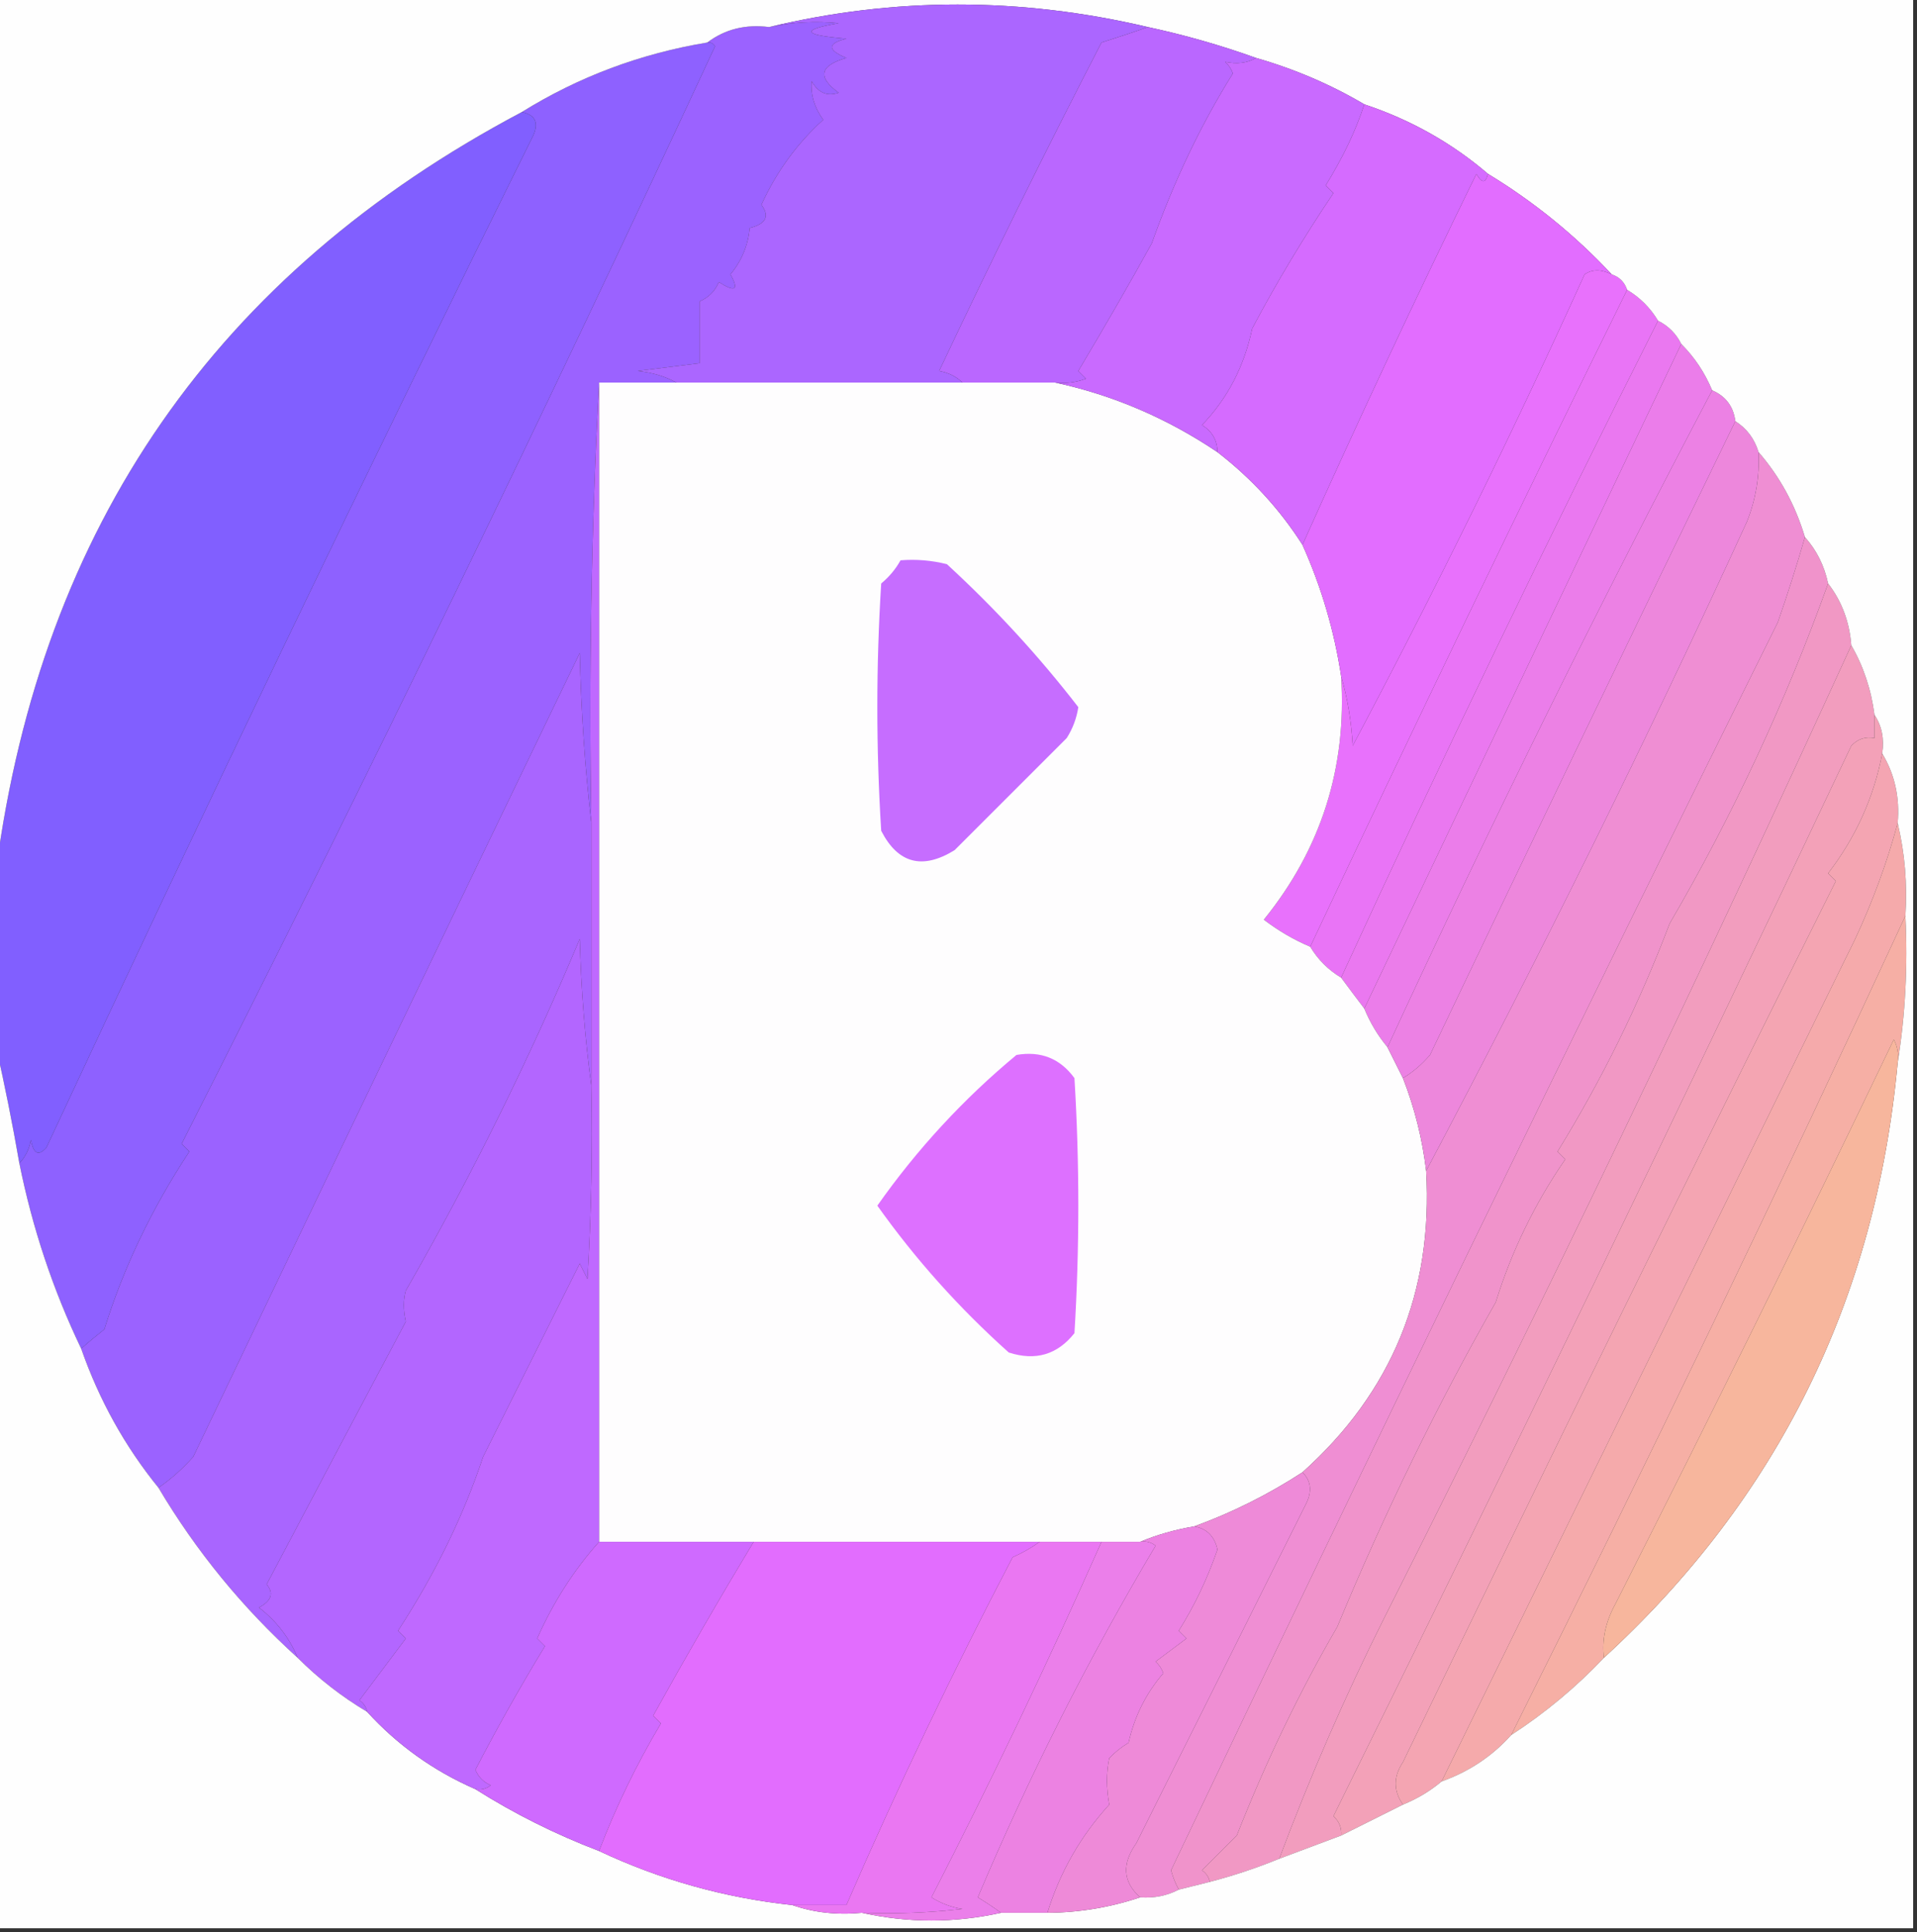<?xml version="1.0" encoding="UTF-8"?>
<!DOCTYPE svg PUBLIC "-//W3C//DTD SVG 1.1//EN" "http://www.w3.org/Graphics/SVG/1.1/DTD/svg11.dtd">
<svg xmlns="http://www.w3.org/2000/svg" version="1.1" width="248px" height="250px" style="shape-rendering:geometricPrecision; text-rendering:geometricPrecision; image-rendering:optimizeQuality; fill-rule:evenodd; clip-rule:evenodd" xmlns:xlink="http://www.w3.org/1999/xlink">
<rect width="100%" height="100%" fill="#333333" stroke="none"/>
<g><path style="opacity:1" fill="#9b62ff" d="M 87.5,49.5 C 84.167,49.5 80.833,49.5 77.5,49.5C 76.503,68.326 76.17,87.326 76.5,106.5C 75.671,99.345 75.171,92.011 75,84.5C 58.396,118.858 41.729,153.524 25,188.5C 23.603,190.07 22.103,191.404 20.5,192.5C 16.156,187.153 12.823,181.153 10.5,174.5C 11.429,173.685 12.429,172.852 13.5,172C 15.973,164.044 19.639,156.377 24.5,149C 24.167,148.667 23.833,148.333 23.5,148C 47.64,100.405 70.64,53.071 92.5,6C 92.272,5.601 91.938,5.435 91.5,5.5C 93.78,3.777 96.447,3.111 99.5,3.5C 102.493,2.865 105.493,2.699 108.5,3C 103.492,3.869 103.825,4.536 109.5,5C 107.009,5.626 107.009,6.459 109.5,7.5C 106.047,8.479 105.714,9.979 108.5,12C 107.004,12.507 105.837,12.007 105,10.5C 104.86,12.255 105.36,13.922 106.5,15.5C 103.111,18.568 100.445,22.235 98.5,26.5C 99.609,27.965 99.109,28.965 97,29.5C 96.767,31.78 95.934,33.78 94.5,35.5C 95.629,37.529 95.129,37.863 93,36.5C 92.5,37.667 91.667,38.5 90.5,39C 90.5,41.667 90.5,44.333 90.5,47C 87.833,47.333 85.167,47.667 82.5,48C 84.382,48.198 86.048,48.698 87.5,49.5 Z"/></g>
<g><path style="opacity:1" fill="#8e61ff" d="M 91.5,5.5 C 91.938,5.435 92.272,5.601 92.5,6C 70.64,53.071 47.64,100.405 23.5,148C 23.833,148.333 24.167,148.667 24.5,149C 19.639,156.377 15.973,164.044 13.5,172C 12.429,172.852 11.429,173.685 10.5,174.5C 6.855,166.898 4.188,158.898 2.5,150.5C 3.268,149.737 3.768,148.737 4,147.5C 4.317,149.301 4.984,149.634 6,148.5C 26.221,105.091 47.221,61.425 69,17.5C 69.725,15.842 69.225,14.842 67.5,14.5C 74.844,9.938 82.844,6.938 91.5,5.5 Z"/></g>
<g><path style="opacity:1" fill="#815fff" d="M 67.5,14.5 C 69.225,14.842 69.725,15.842 69,17.5C 47.221,61.425 26.221,105.091 6,148.5C 4.984,149.634 4.317,149.301 4,147.5C 3.768,148.737 3.268,149.737 2.5,150.5C 1.604,145.353 0.604,140.353 -0.5,135.5C -0.5,127.833 -0.5,120.167 -0.5,112.5C 5.375,68.052 28.042,35.386 67.5,14.5 Z"/></g>
<g><path style="opacity:1" fill="#e871fc" d="M 208.5,35.5 C 209.5,35.833 210.167,36.5 210.5,37.5C 196.579,65.677 182.912,94.01 169.5,122.5C 167.391,121.609 165.391,120.442 163.5,119C 170.919,109.834 174.252,99.334 173.5,87.5C 174.319,90.305 174.819,93.305 175,96.5C 185.764,76.207 195.764,55.873 205,35.5C 205.986,34.829 207.153,34.829 208.5,35.5 Z"/></g>
<g><path style="opacity:1" fill="#e974f6" d="M 210.5,37.5 C 212.167,38.5 213.5,39.833 214.5,41.5C 200.205,69.827 186.538,98.16 173.5,126.5C 171.833,125.5 170.5,124.167 169.5,122.5C 182.912,94.01 196.579,65.677 210.5,37.5 Z"/></g>
<g><path style="opacity:1" fill="#ea78f0" d="M 214.5,41.5 C 215.833,42.167 216.833,43.167 217.5,44.5C 203.799,73.231 190.133,101.898 176.5,130.5C 175.512,129.205 174.512,127.872 173.5,126.5C 186.538,98.16 200.205,69.827 214.5,41.5 Z"/></g>
<g><path style="opacity:1" fill="#eb7dea" d="M 217.5,44.5 C 219.218,46.223 220.551,48.223 221.5,50.5C 206.722,78.531 192.722,106.865 179.5,135.5C 178.248,133.999 177.248,132.332 176.5,130.5C 190.133,101.898 203.799,73.231 217.5,44.5 Z"/></g>
<g><path style="opacity:1" fill="#fefdfe" d="M 77.5,49.5 C 80.833,49.5 84.167,49.5 87.5,49.5C 99.833,49.5 112.167,49.5 124.5,49.5C 128.5,49.5 132.5,49.5 136.5,49.5C 143.99,51.116 150.99,54.116 157.5,58.5C 161.904,61.901 165.571,65.901 168.5,70.5C 170.944,75.944 172.611,81.611 173.5,87.5C 174.252,99.334 170.919,109.834 163.5,119C 165.391,120.442 167.391,121.609 169.5,122.5C 170.5,124.167 171.833,125.5 173.5,126.5C 174.512,127.872 175.512,129.205 176.5,130.5C 177.248,132.332 178.248,133.999 179.5,135.5C 180.167,136.833 180.833,138.167 181.5,139.5C 183.004,143.348 184.004,147.348 184.5,151.5C 185.406,167.126 180.073,180.126 168.5,190.5C 164.047,193.393 159.38,195.727 154.5,197.5C 151.99,197.927 149.657,198.593 147.5,199.5C 145.833,199.5 144.167,199.5 142.5,199.5C 139.833,199.5 137.167,199.5 134.5,199.5C 122.167,199.5 109.833,199.5 97.5,199.5C 90.833,199.5 84.167,199.5 77.5,199.5C 77.5,149.5 77.5,99.5 77.5,49.5 Z"/></g>
<g><path style="opacity:1" fill="#ec81e4" d="M 221.5,50.5 C 223.262,51.262 224.262,52.596 224.5,54.5C 211.255,81.703 198.088,109.036 185,136.5C 183.961,137.71 182.794,138.71 181.5,139.5C 180.833,138.167 180.167,136.833 179.5,135.5C 192.722,106.865 206.722,78.531 221.5,50.5 Z"/></g>
<g><path style="opacity:1" fill="#ef8ed3" d="M 227.5,58.5 C 230.258,61.678 232.258,65.345 233.5,69.5C 232.462,73.118 231.295,76.785 230,80.5C 203.377,134.12 177.21,187.953 151.5,242C 151.743,242.902 152.077,243.735 152.5,244.5C 150.958,245.301 149.292,245.634 147.5,245.5C 145.266,243.519 145.1,241.185 147,238.5C 154.349,223.824 161.682,209.158 169,194.5C 169.765,192.934 169.598,191.601 168.5,190.5C 180.073,180.126 185.406,167.126 184.5,151.5C 199.204,123.761 213.037,95.761 226,67.5C 227.149,64.607 227.649,61.607 227.5,58.5 Z"/></g>
<g><path style="opacity:1" fill="#f093cb" d="M 233.5,69.5 C 235.008,71.181 236.008,73.181 236.5,75.5C 230.985,90.859 224.152,105.526 216,119.5C 212.08,129.839 207.247,139.673 201.5,149C 201.833,149.333 202.167,149.667 202.5,150C 198.55,155.733 195.55,161.9 193.5,168.5C 185.971,181.713 179.137,195.713 173,210.5C 168.136,218.859 163.803,227.859 160,237.5C 158.5,239 157,240.5 155.5,242C 156.056,242.383 156.389,242.883 156.5,243.5C 155.167,243.833 153.833,244.167 152.5,244.5C 152.077,243.735 151.743,242.902 151.5,242C 177.21,187.953 203.377,134.12 230,80.5C 231.295,76.785 232.462,73.118 233.5,69.5 Z"/></g>
<g><path style="opacity:1" fill="#f198c4" d="M 236.5,75.5 C 238.267,77.792 239.267,80.458 239.5,83.5C 220.082,125.998 199.915,167.998 179,209.5C 173.949,219.601 169.449,229.935 165.5,240.5C 162.579,241.696 159.579,242.696 156.5,243.5C 156.389,242.883 156.056,242.383 155.5,242C 157,240.5 158.5,239 160,237.5C 163.803,227.859 168.136,218.859 173,210.5C 179.137,195.713 185.971,181.713 193.5,168.5C 195.55,161.9 198.55,155.733 202.5,150C 202.167,149.667 201.833,149.333 201.5,149C 207.247,139.673 212.08,129.839 216,119.5C 224.152,105.526 230.985,90.859 236.5,75.5 Z"/></g>
<g><path style="opacity:1" fill="#ed87dc" d="M 224.5,54.5 C 225.974,55.436 226.974,56.77 227.5,58.5C 227.649,61.607 227.149,64.607 226,67.5C 213.037,95.761 199.204,123.761 184.5,151.5C 184.004,147.348 183.004,143.348 181.5,139.5C 182.794,138.71 183.961,137.71 185,136.5C 198.088,109.036 211.255,81.703 224.5,54.5 Z"/></g>
<g><path style="opacity:1" fill="#f29dbe" d="M 239.5,83.5 C 241.072,86.215 242.072,89.215 242.5,92.5C 242.5,93.5 242.5,94.5 242.5,95.5C 241.325,95.281 240.325,95.614 239.5,96.5C 217.567,142.865 195.234,189.032 172.5,235C 173.252,235.671 173.586,236.504 173.5,237.5C 170.838,238.499 168.172,239.499 165.5,240.5C 169.449,229.935 173.949,219.601 179,209.5C 199.915,167.998 220.082,125.998 239.5,83.5 Z"/></g>
<g><path style="opacity:1" fill="#f3a1b8" d="M 242.5,92.5 C 243.451,93.919 243.784,95.585 243.5,97.5C 242.419,103.167 240.086,108.334 236.5,113C 236.833,113.333 237.167,113.667 237.5,114C 218.623,151.755 199.957,189.755 181.5,228C 180.245,229.887 180.245,231.72 181.5,233.5C 178.833,234.833 176.167,236.167 173.5,237.5C 173.586,236.504 173.252,235.671 172.5,235C 195.234,189.032 217.567,142.865 239.5,96.5C 240.325,95.614 241.325,95.281 242.5,95.5C 242.5,94.5 242.5,93.5 242.5,92.5 Z"/></g>
<g><path style="opacity:1" fill="#a965ff" d="M 76.5,106.5 C 76.5,117.833 76.5,129.167 76.5,140.5C 75.672,134.347 75.172,128.013 75,121.5C 68.541,136.921 61.041,152.087 52.5,167C 52.165,168.164 52.165,169.497 52.5,171C 46.512,182.264 40.512,193.597 34.5,205C 35.458,206.147 35.125,207.147 33.5,208C 35.79,209.777 37.457,211.944 38.5,214.5C 31.372,208.044 25.372,200.71 20.5,192.5C 22.103,191.404 23.603,190.07 25,188.5C 41.729,153.524 58.396,118.858 75,84.5C 75.171,92.011 75.671,99.345 76.5,106.5 Z"/></g>
<g><path style="opacity:1" fill="#f4a5b2" d="M 243.5,97.5 C 245.118,100.171 245.785,103.171 245.5,106.5C 244.141,111.553 242.308,116.553 240,121.5C 222.077,158.01 204.243,194.344 186.5,230.5C 185.035,231.737 183.368,232.737 181.5,233.5C 180.245,231.72 180.245,229.887 181.5,228C 199.957,189.755 218.623,151.755 237.5,114C 237.167,113.667 236.833,113.333 236.5,113C 240.086,108.334 242.419,103.167 243.5,97.5 Z"/></g>
<g><path style="opacity:1" fill="#f5aaab" d="M 245.5,106.5 C 246.43,110.4 246.763,114.4 246.5,118.5C 230.407,153.324 213.407,188.658 195.5,224.5C 193.054,227.231 190.054,229.231 186.5,230.5C 204.243,194.344 222.077,158.01 240,121.5C 242.308,116.553 244.141,111.553 245.5,106.5 Z"/></g>
<g><path style="opacity:1" fill="#b366ff" d="M 76.5,140.5 C 76.666,148.84 76.5,157.173 76,165.5C 75.667,164.833 75.333,164.167 75,163.5C 70.813,171.875 66.646,180.208 62.5,188.5C 59.956,196.153 56.289,203.653 51.5,211C 51.833,211.333 52.167,211.667 52.5,212C 50.5,214.667 48.5,217.333 46.5,220C 47.056,220.383 47.389,220.883 47.5,221.5C 44.209,219.542 41.209,217.209 38.5,214.5C 37.457,211.944 35.79,209.777 33.5,208C 35.125,207.147 35.458,206.147 34.5,205C 40.512,193.597 46.512,182.264 52.5,171C 52.165,169.497 52.165,168.164 52.5,167C 61.041,152.087 68.541,136.921 75,121.5C 75.172,128.013 75.672,134.347 76.5,140.5 Z"/></g>
<g><path style="opacity:1" fill="#f6afa5" d="M 246.5,118.5 C 246.823,125.022 246.49,131.355 245.5,137.5C 245.649,136.448 245.483,135.448 245,134.5C 233.541,158.426 221.541,182.76 209,207.5C 207.709,209.844 207.209,212.177 207.5,214.5C 203.909,218.299 199.909,221.633 195.5,224.5C 213.407,188.658 230.407,153.324 246.5,118.5 Z"/></g>
<g><path style="opacity:1" fill="#fefefe" d="M -0.5,-0.5 C 82.167,-0.5 164.833,-0.5 247.5,-0.5C 247.5,82.833 247.5,166.167 247.5,249.5C 164.833,249.5 82.167,249.5 -0.5,249.5C -0.5,211.5 -0.5,173.5 -0.5,135.5C 0.604,140.353 1.604,145.353 2.5,150.5C 4.188,158.898 6.855,166.898 10.5,174.5C 12.823,181.153 16.156,187.153 20.5,192.5C 25.372,200.71 31.372,208.044 38.5,214.5C 41.209,217.209 44.209,219.542 47.5,221.5C 51.424,225.802 56.091,229.136 61.5,231.5C 66.516,234.674 71.849,237.341 77.5,239.5C 85.419,243.23 93.752,245.564 102.5,246.5C 105.287,247.477 108.287,247.81 111.5,247.5C 117.5,248.833 123.5,248.833 129.5,247.5C 131.5,247.5 133.5,247.5 135.5,247.5C 139.618,247.47 143.618,246.803 147.5,245.5C 149.292,245.634 150.958,245.301 152.5,244.5C 153.833,244.167 155.167,243.833 156.5,243.5C 159.579,242.696 162.579,241.696 165.5,240.5C 168.172,239.499 170.838,238.499 173.5,237.5C 176.167,236.167 178.833,234.833 181.5,233.5C 183.368,232.737 185.035,231.737 186.5,230.5C 190.054,229.231 193.054,227.231 195.5,224.5C 199.909,221.633 203.909,218.299 207.5,214.5C 230,193.832 242.667,168.165 245.5,137.5C 246.49,131.355 246.823,125.022 246.5,118.5C 246.763,114.4 246.43,110.4 245.5,106.5C 245.785,103.171 245.118,100.171 243.5,97.5C 243.784,95.585 243.451,93.919 242.5,92.5C 242.072,89.215 241.072,86.215 239.5,83.5C 239.267,80.458 238.267,77.792 236.5,75.5C 236.008,73.181 235.008,71.181 233.5,69.5C 232.258,65.345 230.258,61.678 227.5,58.5C 226.974,56.77 225.974,55.436 224.5,54.5C 224.262,52.596 223.262,51.262 221.5,50.5C 220.551,48.223 219.218,46.223 217.5,44.5C 216.833,43.167 215.833,42.167 214.5,41.5C 213.5,39.833 212.167,38.5 210.5,37.5C 210.167,36.5 209.5,35.833 208.5,35.5C 203.771,30.439 198.438,26.106 192.5,22.5C 187.823,18.491 182.489,15.491 176.5,13.5C 172.156,10.935 167.49,8.935 162.5,7.5C 157.939,5.859 153.272,4.526 148.5,3.5C 132.015,-0.387 115.681,-0.387 99.5,3.5C 96.447,3.111 93.78,3.777 91.5,5.5C 82.844,6.938 74.844,9.938 67.5,14.5C 28.042,35.386 5.375,68.052 -0.5,112.5C -0.5,74.833 -0.5,37.167 -0.5,-0.5 Z"/></g>
<g><path style="opacity:1" fill="#c66dff" d="M 116.5,72.5 C 118.527,72.338 120.527,72.504 122.5,73C 128.749,78.744 134.416,84.911 139.5,91.5C 139.281,92.938 138.781,94.271 138,95.5C 133.167,100.333 128.333,105.167 123.5,110C 119.338,112.572 116.172,111.738 114,107.5C 113.333,96.833 113.333,86.167 114,75.5C 115.045,74.627 115.878,73.627 116.5,72.5 Z"/></g>
<g><path style="opacity:1" fill="#e26dff" d="M 192.5,22.5 C 198.438,26.106 203.771,30.439 208.5,35.5C 207.153,34.829 205.986,34.829 205,35.5C 195.764,55.873 185.764,76.207 175,96.5C 174.819,93.305 174.319,90.305 173.5,87.5C 172.611,81.611 170.944,75.944 168.5,70.5C 175.714,54.403 183.214,38.403 191,22.5C 191.69,23.738 192.19,23.738 192.5,22.5 Z"/></g>
<g><path style="opacity:1" fill="#d56bff" d="M 176.5,13.5 C 182.489,15.491 187.823,18.491 192.5,22.5C 192.19,23.738 191.69,23.738 191,22.5C 183.214,38.403 175.714,54.403 168.5,70.5C 165.571,65.901 161.904,61.901 157.5,58.5C 157.489,56.983 156.823,55.816 155.5,55C 158.801,51.571 160.967,47.404 162,42.5C 165.138,36.57 168.638,30.737 172.5,25C 172.167,24.667 171.833,24.333 171.5,24C 173.751,20.351 175.417,16.851 176.5,13.5 Z"/></g>
<g><path style="opacity:1" fill="#c96aff" d="M 162.5,7.5 C 167.49,8.935 172.156,10.935 176.5,13.5C 175.417,16.851 173.751,20.351 171.5,24C 171.833,24.333 172.167,24.667 172.5,25C 168.638,30.737 165.138,36.57 162,42.5C 160.967,47.404 158.801,51.571 155.5,55C 156.823,55.816 157.489,56.983 157.5,58.5C 150.99,54.116 143.99,51.116 136.5,49.5C 137.873,49.657 139.207,49.49 140.5,49C 140.167,48.667 139.833,48.333 139.5,48C 142.946,42.226 146.112,36.726 149,31.5C 151.881,23.42 155.381,16.087 159.5,9.5C 159.291,8.914 158.957,8.414 158.5,8C 160.019,8.331 161.352,8.164 162.5,7.5 Z"/></g>
<g><path style="opacity:1" fill="#ba67ff" d="M 148.5,3.5 C 153.272,4.526 157.939,5.859 162.5,7.5C 161.352,8.164 160.019,8.331 158.5,8C 158.957,8.414 159.291,8.914 159.5,9.5C 155.381,16.087 151.881,23.42 149,31.5C 146.112,36.726 142.946,42.226 139.5,48C 139.833,48.333 140.167,48.667 140.5,49C 139.207,49.49 137.873,49.657 136.5,49.5C 132.5,49.5 128.5,49.5 124.5,49.5C 123.737,48.732 122.737,48.232 121.5,48C 128.225,33.753 135.225,19.586 142.5,5.5C 144.631,4.831 146.631,4.165 148.5,3.5 Z"/></g>
<g><path style="opacity:1" fill="#ab66ff" d="M 148.5,3.5 C 146.631,4.165 144.631,4.831 142.5,5.5C 135.225,19.586 128.225,33.753 121.5,48C 122.737,48.232 123.737,48.732 124.5,49.5C 112.167,49.5 99.833,49.5 87.5,49.5C 86.048,48.698 84.382,48.198 82.5,48C 85.167,47.667 87.833,47.333 90.5,47C 90.5,44.333 90.5,41.667 90.5,39C 91.667,38.5 92.5,37.667 93,36.5C 95.129,37.863 95.629,37.529 94.5,35.5C 95.934,33.78 96.767,31.78 97,29.5C 99.109,28.965 99.609,27.965 98.5,26.5C 100.445,22.235 103.111,18.568 106.5,15.5C 105.36,13.922 104.86,12.255 105,10.5C 105.837,12.007 107.004,12.507 108.5,12C 105.714,9.979 106.047,8.479 109.5,7.5C 107.009,6.459 107.009,5.626 109.5,5C 103.825,4.536 103.492,3.869 108.5,3C 105.493,2.699 102.493,2.865 99.5,3.5C 115.681,-0.387 132.015,-0.387 148.5,3.5 Z"/></g>
<g><path style="opacity:1" fill="#dd70ff" d="M 131.5,136.5 C 134.652,135.959 137.152,136.959 139,139.5C 139.667,150.5 139.667,161.5 139,172.5C 136.79,175.29 133.956,176.123 130.5,175C 124.079,169.251 118.412,162.917 113.5,156C 118.646,148.689 124.646,142.189 131.5,136.5 Z"/></g>
<g><path style="opacity:1" fill="#f7b69d" d="M 245.5,137.5 C 242.667,168.165 230,193.832 207.5,214.5C 207.209,212.177 207.709,209.844 209,207.5C 221.541,182.76 233.541,158.426 245,134.5C 245.483,135.448 245.649,136.448 245.5,137.5 Z"/></g>
<g><path style="opacity:1" fill="#bf69ff" d="M 77.5,49.5 C 77.5,99.5 77.5,149.5 77.5,199.5C 74.246,203.146 71.579,207.313 69.5,212C 69.833,212.333 70.167,212.667 70.5,213C 67.311,218.244 64.311,223.577 61.5,229C 61.905,229.945 62.572,230.612 63.5,231C 62.906,231.464 62.239,231.631 61.5,231.5C 56.091,229.136 51.424,225.802 47.5,221.5C 47.389,220.883 47.056,220.383 46.5,220C 48.5,217.333 50.5,214.667 52.5,212C 52.167,211.667 51.833,211.333 51.5,211C 56.289,203.653 59.956,196.153 62.5,188.5C 66.646,180.208 70.813,171.875 75,163.5C 75.333,164.167 75.667,164.833 76,165.5C 76.5,157.173 76.666,148.84 76.5,140.5C 76.5,129.167 76.5,117.833 76.5,106.5C 76.17,87.326 76.503,68.326 77.5,49.5 Z"/></g>
<g><path style="opacity:1" fill="#ee8ad8" d="M 168.5,190.5 C 169.598,191.601 169.765,192.934 169,194.5C 161.682,209.158 154.349,223.824 147,238.5C 145.1,241.185 145.266,243.519 147.5,245.5C 143.618,246.803 139.618,247.47 135.5,247.5C 137.133,242.234 139.799,237.567 143.5,233.5C 143.112,231.359 143.112,229.359 143.5,227.5C 144.242,226.713 145.075,226.047 146,225.5C 146.761,222.091 148.261,219.091 150.5,216.5C 150.291,215.914 149.957,215.414 149.5,215C 150.833,214 152.167,213 153.5,212C 153.167,211.667 152.833,211.333 152.5,211C 154.552,207.728 156.218,204.228 157.5,200.5C 157.121,198.787 156.121,197.787 154.5,197.5C 159.38,195.727 164.047,193.393 168.5,190.5 Z"/></g>
<g><path style="opacity:1" fill="#ec82e2" d="M 154.5,197.5 C 156.121,197.787 157.121,198.787 157.5,200.5C 156.218,204.228 154.552,207.728 152.5,211C 152.833,211.333 153.167,211.667 153.5,212C 152.167,213 150.833,214 149.5,215C 149.957,215.414 150.291,215.914 150.5,216.5C 148.261,219.091 146.761,222.091 146,225.5C 145.075,226.047 144.242,226.713 143.5,227.5C 143.112,229.359 143.112,231.359 143.5,233.5C 139.799,237.567 137.133,242.234 135.5,247.5C 133.5,247.5 131.5,247.5 129.5,247.5C 128.602,246.842 127.602,246.176 126.5,245.5C 133.169,229.711 140.836,214.544 149.5,200C 148.906,199.536 148.239,199.369 147.5,199.5C 149.657,198.593 151.99,197.927 154.5,197.5 Z"/></g>
<g><path style="opacity:1" fill="#cf6aff" d="M 77.5,199.5 C 84.167,199.5 90.833,199.5 97.5,199.5C 93.067,206.855 88.734,214.355 84.5,222C 84.833,222.333 85.167,222.667 85.5,223C 82.35,228.291 79.684,233.791 77.5,239.5C 71.849,237.341 66.516,234.674 61.5,231.5C 62.239,231.631 62.906,231.464 63.5,231C 62.572,230.612 61.905,229.945 61.5,229C 64.311,223.577 67.311,218.244 70.5,213C 70.167,212.667 69.833,212.333 69.5,212C 71.579,207.313 74.246,203.146 77.5,199.5 Z"/></g>
<g><path style="opacity:1" fill="#e26dfe" d="M 97.5,199.5 C 109.833,199.5 122.167,199.5 134.5,199.5C 133.469,200.249 132.302,200.915 131,201.5C 123.255,216.321 116.088,231.321 109.5,246.5C 107.167,246.5 104.833,246.5 102.5,246.5C 93.752,245.564 85.419,243.23 77.5,239.5C 79.684,233.791 82.35,228.291 85.5,223C 85.167,222.667 84.833,222.333 84.5,222C 88.734,214.355 93.067,206.855 97.5,199.5 Z"/></g>
<g><path style="opacity:1" fill="#ea77f2" d="M 134.5,199.5 C 137.167,199.5 139.833,199.5 142.5,199.5C 135.597,215.06 128.264,230.394 120.5,245.5C 121.729,246.281 123.062,246.781 124.5,247C 120.179,247.499 115.846,247.666 111.5,247.5C 108.287,247.81 105.287,247.477 102.5,246.5C 104.833,246.5 107.167,246.5 109.5,246.5C 116.088,231.321 123.255,216.321 131,201.5C 132.302,200.915 133.469,200.249 134.5,199.5 Z"/></g>
<g><path style="opacity:1" fill="#eb7fea" d="M 142.5,199.5 C 144.167,199.5 145.833,199.5 147.5,199.5C 148.239,199.369 148.906,199.536 149.5,200C 140.836,214.544 133.169,229.711 126.5,245.5C 127.602,246.176 128.602,246.842 129.5,247.5C 123.5,248.833 117.5,248.833 111.5,247.5C 115.846,247.666 120.179,247.499 124.5,247C 123.062,246.781 121.729,246.281 120.5,245.5C 128.264,230.394 135.597,215.06 142.5,199.5 Z"/></g>
</svg>
